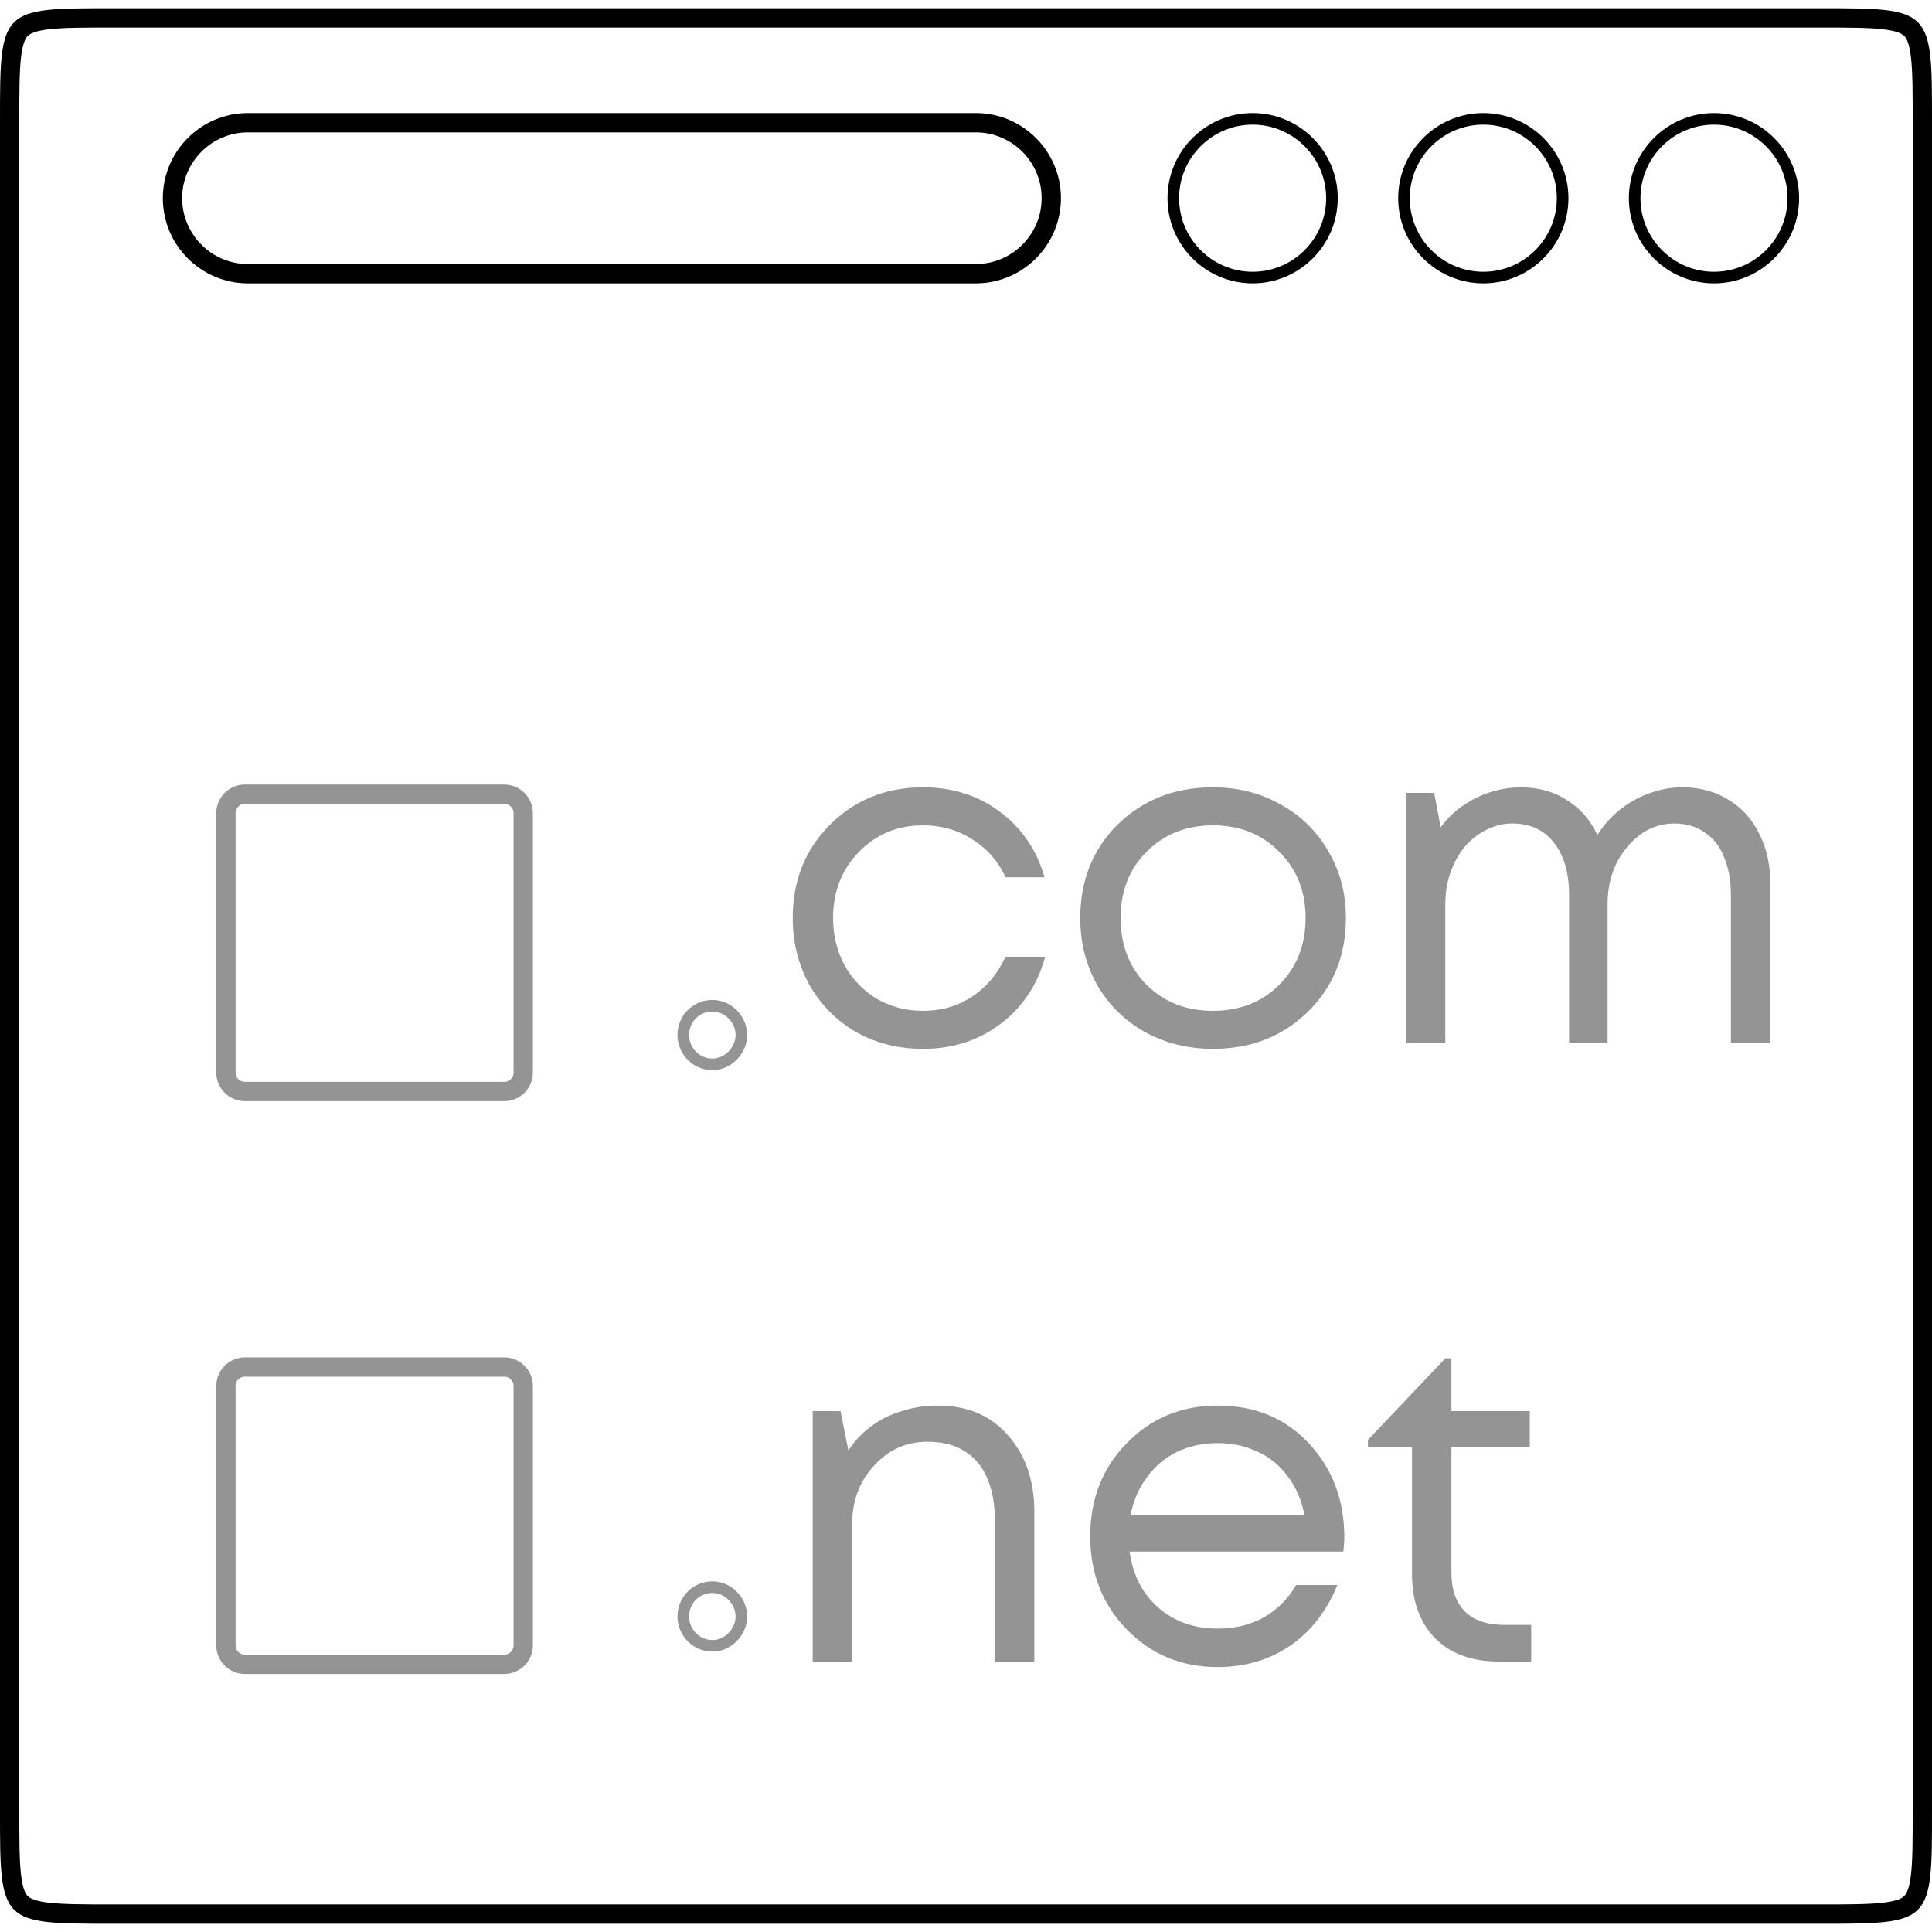 <svg width="50" height="50" viewBox="0 0 50 50" fill="none" xmlns="http://www.w3.org/2000/svg">
<g clip-path="url(#clip0)">
<path d="M2.916 0.463H47.084C47.819 0.463 48.349 0.463 48.742 0.507C49.137 0.551 49.339 0.634 49.459 0.754C49.579 0.875 49.662 1.076 49.706 1.471C49.75 1.864 49.75 2.394 49.75 3.129V9.346V15.659V46.871C49.75 47.606 49.75 48.136 49.706 48.529C49.662 48.924 49.579 49.125 49.459 49.246C49.339 49.366 49.137 49.449 48.742 49.493C48.349 49.536 47.819 49.537 47.084 49.537H2.916C2.181 49.537 1.65 49.536 1.258 49.493C0.863 49.449 0.661 49.366 0.541 49.246C0.421 49.125 0.338 48.924 0.294 48.529C0.25 48.136 0.25 47.606 0.25 46.871V21.875V18.185V3.129C0.25 2.394 0.25 1.864 0.294 1.471C0.338 1.076 0.421 0.875 0.541 0.754C0.661 0.634 0.863 0.551 1.258 0.507C1.65 0.463 2.181 0.463 2.916 0.463Z" stroke="black" stroke-width="0.5"/>
<path d="M42.305 5.129C42.305 3.998 43.226 3.076 44.358 3.076C45.49 3.076 46.411 3.998 46.411 5.129C46.411 6.261 45.49 7.183 44.358 7.183C43.226 7.183 42.305 6.261 42.305 5.129Z" stroke="black" stroke-width="0.3"/>
<path d="M36.335 5.129C36.335 3.998 37.256 3.076 38.388 3.076C39.52 3.076 40.441 3.998 40.441 5.129C40.441 6.261 39.52 7.183 38.388 7.183C37.256 7.183 36.335 6.261 36.335 5.129Z" stroke="black" stroke-width="0.3"/>
<path d="M30.365 5.129C30.365 3.998 31.286 3.076 32.418 3.076C33.55 3.076 34.471 3.998 34.471 5.129C34.471 6.261 33.55 7.183 32.418 7.183C31.286 7.183 30.365 6.261 30.365 5.129Z" stroke="black" stroke-width="0.3"/>
<path d="M6.417 3.176H25.255C26.331 3.176 27.207 4.053 27.207 5.129C27.207 6.206 26.331 7.083 25.255 7.083H6.417C5.34 7.083 4.464 6.206 4.464 5.129C4.464 4.053 5.34 3.176 6.417 3.176Z" stroke="black" stroke-width="0.5"/>
<path d="M17.683 26.786C17.683 26.372 18.006 26.028 18.441 26.028C18.838 26.028 19.187 26.373 19.187 26.786C19.187 27.188 18.837 27.545 18.441 27.545C18.007 27.545 17.683 27.189 17.683 26.786Z" stroke="#949494" stroke-width="0.3"/>
<path d="M17.683 41.835C17.683 41.42 18.006 41.076 18.441 41.076C18.838 41.076 19.187 41.422 19.187 41.835C19.187 42.236 18.837 42.594 18.441 42.594C18.007 42.594 17.683 42.238 17.683 41.835Z" stroke="#949494" stroke-width="0.3"/>
<path d="M13.541 21.045V21.045V27.757C13.541 28.028 13.321 28.248 13.05 28.248H6.338C6.067 28.248 5.847 28.028 5.847 27.757V21.045C5.847 20.774 6.067 20.554 6.338 20.554H13.05C13.321 20.554 13.541 20.774 13.541 21.045Z" stroke="#949494" stroke-width="0.5"/>
<path d="M13.541 35.87V35.87V42.581C13.541 42.853 13.321 43.072 13.05 43.072H6.338C6.067 43.072 5.847 42.853 5.847 42.581V35.87C5.847 35.598 6.067 35.379 6.338 35.379H13.05C13.321 35.379 13.541 35.599 13.541 35.87Z" stroke="#949494" stroke-width="0.5"/>
<path d="M23.888 27.144C23.256 27.144 22.68 27 22.16 26.712C21.648 26.416 21.244 26.008 20.948 25.488C20.66 24.968 20.516 24.392 20.516 23.76C20.516 22.792 20.836 21.988 21.476 21.348C22.124 20.7 22.928 20.376 23.888 20.376C24.656 20.376 25.32 20.588 25.88 21.012C26.448 21.436 26.832 22 27.032 22.704H26.024C25.832 22.288 25.544 21.96 25.16 21.72C24.784 21.48 24.36 21.36 23.888 21.36C23.224 21.36 22.668 21.592 22.22 22.056C21.78 22.512 21.56 23.08 21.56 23.76C21.56 24.208 21.66 24.616 21.86 24.984C22.06 25.344 22.336 25.632 22.688 25.848C23.048 26.056 23.448 26.16 23.888 26.16C24.36 26.16 24.78 26.04 25.148 25.8C25.524 25.552 25.812 25.212 26.012 24.78H27.044C26.844 25.5 26.456 26.076 25.88 26.508C25.312 26.932 24.648 27.144 23.888 27.144ZM31.389 27.144C30.749 27.144 30.165 27 29.637 26.712C29.109 26.416 28.697 26.012 28.401 25.5C28.105 24.98 27.957 24.4 27.957 23.76C27.957 22.784 28.281 21.976 28.929 21.336C29.585 20.696 30.405 20.376 31.389 20.376C32.037 20.376 32.621 20.524 33.141 20.82C33.669 21.108 34.081 21.512 34.377 22.032C34.681 22.544 34.833 23.12 34.833 23.76C34.833 24.728 34.505 25.536 33.849 26.184C33.193 26.824 32.373 27.144 31.389 27.144ZM29.673 25.488C30.129 25.936 30.701 26.16 31.389 26.16C32.085 26.16 32.657 25.936 33.105 25.488C33.561 25.032 33.789 24.456 33.789 23.76C33.789 23.064 33.561 22.492 33.105 22.044C32.657 21.588 32.085 21.36 31.389 21.36C30.701 21.36 30.129 21.588 29.673 22.044C29.225 22.492 29.001 23.064 29.001 23.76C29.001 24.456 29.225 25.032 29.673 25.488ZM43.536 20.376C43.992 20.376 44.392 20.484 44.736 20.7C45.08 20.908 45.344 21.2 45.528 21.576C45.72 21.952 45.816 22.38 45.816 22.86V27H44.796V23.172C44.796 22.788 44.736 22.456 44.616 22.176C44.504 21.896 44.336 21.684 44.112 21.54C43.896 21.388 43.636 21.312 43.332 21.312C42.86 21.312 42.452 21.516 42.108 21.924C41.772 22.324 41.604 22.82 41.604 23.412V27H40.608V23.172C40.608 22.588 40.476 22.132 40.212 21.804C39.956 21.476 39.596 21.312 39.132 21.312C38.9 21.312 38.676 21.368 38.46 21.48C38.252 21.584 38.068 21.728 37.908 21.912C37.756 22.096 37.632 22.32 37.536 22.584C37.448 22.84 37.404 23.116 37.404 23.412V27H36.384V20.52H37.116L37.284 21.408C37.404 21.248 37.54 21.104 37.692 20.976C37.852 20.848 38.02 20.74 38.196 20.652C38.372 20.564 38.56 20.496 38.76 20.448C38.96 20.4 39.16 20.376 39.36 20.376C39.816 20.376 40.216 20.488 40.56 20.712C40.904 20.928 41.164 21.228 41.34 21.612C41.5 21.356 41.696 21.136 41.928 20.952C42.16 20.768 42.412 20.628 42.684 20.532C42.964 20.428 43.248 20.376 43.536 20.376Z" fill="#949494"/>
<path d="M24.272 36.376C25.032 36.376 25.636 36.632 26.084 37.144C26.54 37.656 26.768 38.316 26.768 39.124V43H25.748V39.364C25.748 38.924 25.68 38.552 25.544 38.248C25.416 37.944 25.22 37.712 24.956 37.552C24.7 37.392 24.384 37.312 24.008 37.312C23.456 37.312 22.992 37.52 22.616 37.936C22.24 38.344 22.052 38.852 22.052 39.46V43H21.032V36.52H21.752L21.956 37.54C22.116 37.292 22.312 37.084 22.544 36.916C22.776 36.74 23.04 36.608 23.336 36.52C23.632 36.424 23.944 36.376 24.272 36.376ZM34.791 39.784C34.791 39.872 34.783 39.996 34.767 40.156H29.235C29.315 40.756 29.563 41.24 29.979 41.608C30.395 41.968 30.907 42.148 31.515 42.148C31.963 42.148 32.359 42.052 32.703 41.86C33.055 41.66 33.335 41.38 33.543 41.02H34.611C34.339 41.692 33.931 42.216 33.387 42.592C32.843 42.96 32.219 43.144 31.515 43.144C30.579 43.144 29.795 42.82 29.163 42.172C28.531 41.524 28.215 40.72 28.215 39.76C28.215 38.792 28.531 37.988 29.163 37.348C29.795 36.7 30.579 36.376 31.515 36.376C32.483 36.376 33.271 36.704 33.879 37.36C34.487 38.016 34.791 38.824 34.791 39.784ZM31.515 37.348C31.131 37.348 30.779 37.424 30.459 37.576C30.147 37.728 29.887 37.948 29.679 38.236C29.471 38.516 29.331 38.84 29.259 39.208H33.759C33.687 38.832 33.547 38.504 33.339 38.224C33.131 37.936 32.871 37.72 32.559 37.576C32.247 37.424 31.899 37.348 31.515 37.348ZM38.919 42.052H39.627V43H38.787C38.091 43 37.543 42.8 37.143 42.4C36.743 41.992 36.543 41.436 36.543 40.732V37.444H35.403V37.264L37.407 35.152H37.563V36.52H39.591V37.444H37.563V40.696C37.563 40.992 37.615 41.24 37.719 41.44C37.823 41.64 37.975 41.792 38.175 41.896C38.383 42 38.631 42.052 38.919 42.052Z" fill="#949494"/>
</g>
<defs>
<clipPath id="clip0">
<rect width="50" height="50" fill="white"/>
</clipPath>
</defs>
</svg>
